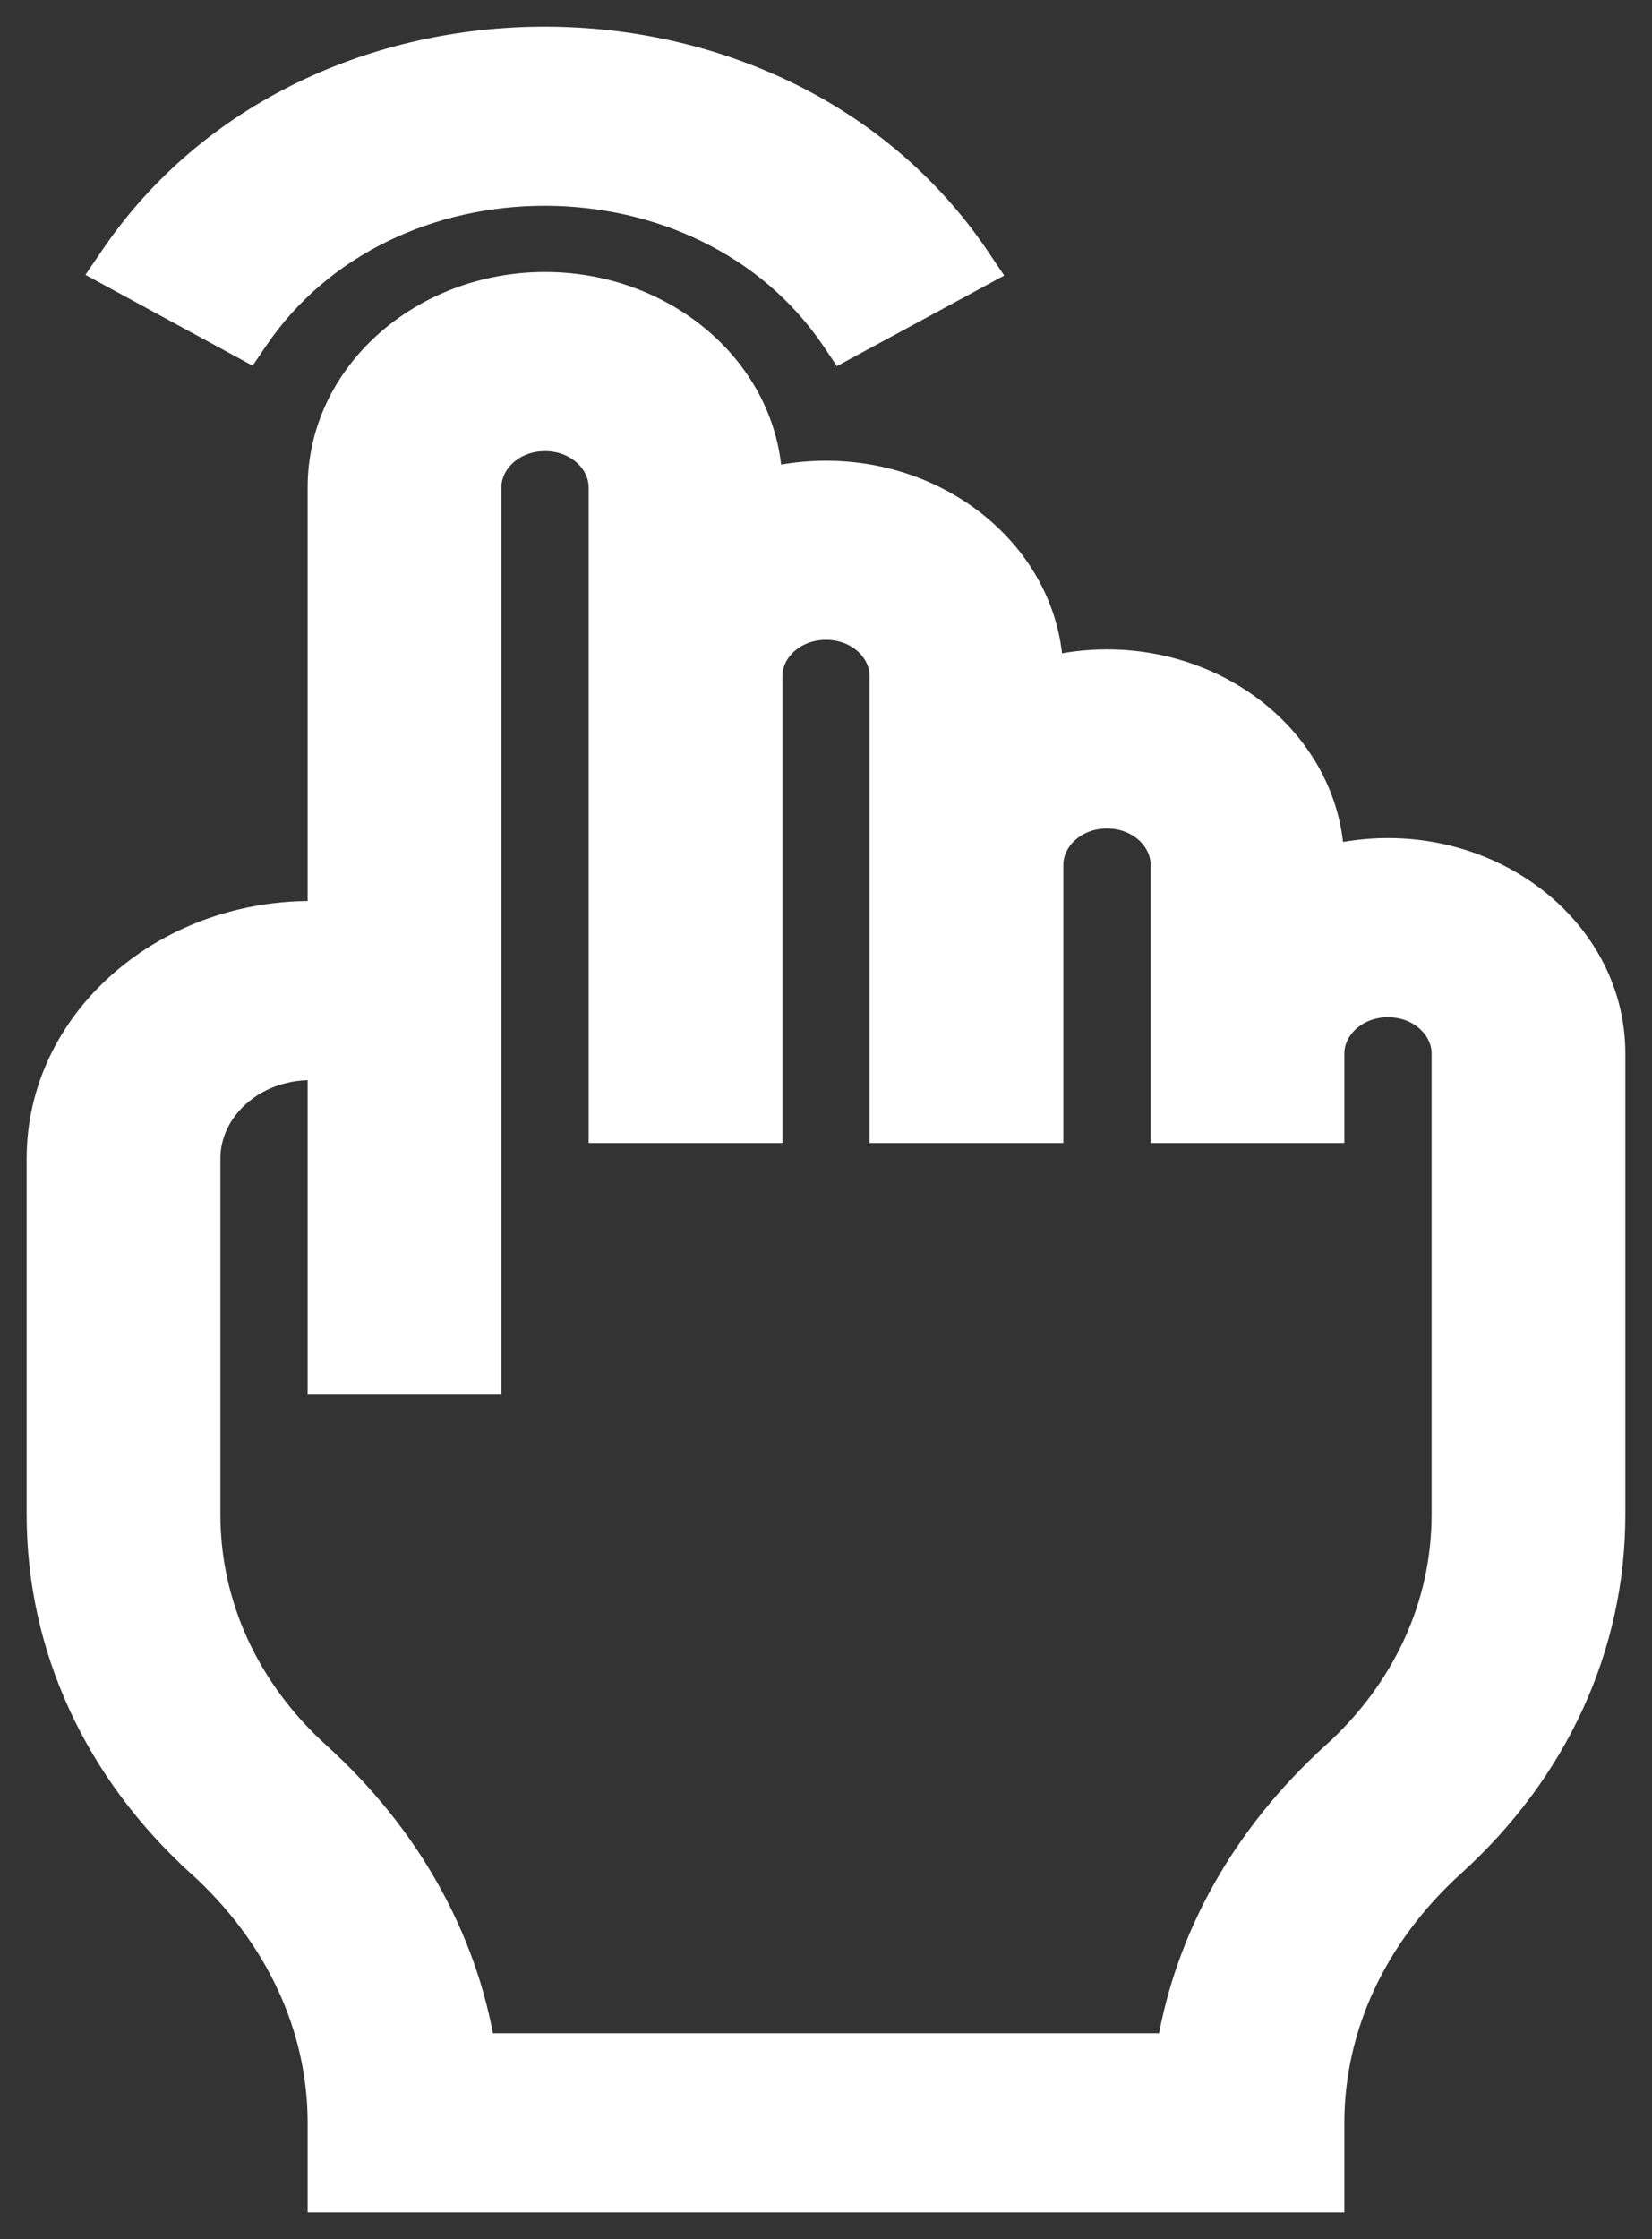 <svg width="31" height="42" viewBox="0 0 31 42" fill="none" xmlns="http://www.w3.org/2000/svg">
<rect x="0" y="0" width="31" height="42" fill="#333333" stroke="none"/>
<path d="M15.659 6.352L15.785 6.54L15.985 6.432L18.241 5.211L18.483 5.08L18.329 4.851C16.479 2.113 13.346 0.752 10.227 0.75C7.109 0.748 3.974 2.105 2.12 4.84L1.965 5.068L2.208 5.2L4.462 6.424L4.661 6.532L4.788 6.345C6.021 4.526 8.116 3.608 10.226 3.61C12.336 3.612 14.429 4.532 15.659 6.352Z" fill="white" stroke="white" stroke-width="0.5"/>
<path d="M26.046 15.971C25.676 15.971 25.317 16.014 24.975 16.096C24.901 14.04 23.019 12.431 20.773 12.431C20.403 12.431 20.044 12.475 19.702 12.556C19.628 10.5 17.746 8.892 15.5 8.892C15.131 8.892 14.772 8.935 14.43 9.016C14.356 6.96 12.473 5.352 10.227 5.352C7.935 5.352 6.023 7.026 6.023 9.142V17.151H5.833C3.057 17.151 0.75 19.179 0.75 21.728V28.414C0.75 30.885 1.819 33.208 3.749 34.956L3.917 34.771L3.749 34.956C5.221 36.29 6.023 38.018 6.023 39.82V41V41.25H6.273H24.727H24.977V41V39.82C24.977 38.018 25.779 36.29 27.251 34.956C29.181 33.208 30.25 30.885 30.25 28.414V19.761C30.25 17.646 28.337 15.971 26.046 15.971ZM25.04 32.927L25.208 33.112L25.04 32.927C23.368 34.442 22.3 36.344 21.959 38.39H9.041C8.7 36.344 7.633 34.442 5.96 32.927C4.619 31.712 3.886 30.109 3.886 28.414V21.728C3.886 20.807 4.733 20.011 5.833 20.011H6.023V25.661V25.911H6.273H8.909H9.159V25.661V25.658V25.655V25.652V25.648V25.644V25.64V25.635V25.63V25.625V25.619V25.613V25.607V25.6V25.593V25.586V25.578V25.57V25.562V25.553V25.545V25.535V25.526V25.516V25.506V25.496V25.485V25.474V25.462V25.451V25.439V25.427V25.414V25.401V25.388V25.375V25.361V25.347V25.332V25.318V25.303V25.288V25.272V25.257V25.241V25.224V25.208V25.191V25.174V25.156V25.139V25.12V25.102V25.084V25.065V25.046V25.026V25.007V24.987V24.967V24.947V24.926V24.905V24.884V24.862V24.841V24.819V24.796V24.774V24.751V24.728V24.705V24.682V24.658V24.634V24.61V24.585V24.561V24.536V24.511V24.485V24.46V24.434V24.408V24.382V24.355V24.328V24.301V24.274V24.247V24.219V24.191V24.163V24.135V24.106V24.077V24.048V24.019V23.99V23.96V23.93V23.9V23.87V23.84V23.809V23.778V23.747V23.716V23.684V23.653V23.621V23.589V23.556V23.524V23.491V23.459V23.426V23.392V23.359V23.326V23.292V23.258V23.224V23.189V23.155V23.12V23.085V23.05V23.015V22.98V22.944V22.909V22.873V22.837V22.801V22.764V22.728V22.691V22.654V22.617V22.58V22.543V22.505V22.468V22.43V22.392V22.354V22.316V22.277V22.239V22.2V22.161V22.122V22.083V22.044V22.005V21.965V21.925V21.886V21.846V21.806V21.766V21.725V21.685V21.644V21.604V21.563V21.522V21.481V21.44V21.398V21.357V21.316V21.274V21.232V21.19V21.148V21.106V21.064V21.022V20.98V20.937V20.894V20.852V20.809V20.766V20.723V20.68V20.637V20.593V20.55V20.507V20.463V20.419V20.376V20.332V20.288V20.244V20.2V20.156V20.111V20.067V20.023V19.978V19.934V19.889V19.845V19.8V19.755V19.71V19.665V19.62V19.575V19.53V19.485V19.439V19.394V19.349V19.303V19.258V19.212V19.167V19.121V19.076V19.03V18.984V18.938V18.892V18.846V18.8V18.755V18.708V18.662V18.616V18.57V18.524V18.478V18.431V18.385V18.339V18.293V18.246V18.2V18.154V18.107V18.061V18.014V17.968V17.921V17.875V17.828V17.782V17.735V17.689V17.642V17.596V17.549V17.502V17.456V17.409V17.363V17.316V17.27V17.223V17.176V17.13V17.083V17.037V16.99V16.944V16.897V16.851V16.804V16.758V16.711V16.665V16.618V16.572V16.526V16.479V16.433V16.387V16.34V16.294V16.248V16.202V16.156V16.11V16.064V16.018V15.972V15.926V15.88V15.834V15.788V15.742V15.697V15.651V15.605V15.56V15.514V15.469V15.423V15.378V15.333V15.287V15.242V15.197V15.152V15.107V15.062V15.017V14.972V14.928V14.883V14.838V14.794V14.749V14.705V14.661V14.617V14.572V14.528V14.484V14.44V14.397V14.353V14.309V14.266V14.222V14.179V14.136V14.092V14.049V14.006V13.963V13.921V13.878V13.835V13.793V13.751V13.708V13.666V13.624V13.582V13.54V13.498V13.457V13.415V13.374V13.333V13.292V13.251V13.21V13.169V13.128V13.088V13.047V13.007V12.967V12.927V12.887V12.847V12.808V12.768V12.729V12.69V12.65V12.611V12.573V12.534V12.496V12.457V12.419V12.381V12.343V12.305V12.268V12.23V12.193V12.156V12.119V12.082V12.045V12.009V11.973V11.936V11.9V11.864V11.829V11.793V11.758V11.723V11.688V11.653V11.618V11.584V11.55V11.516V11.482V11.448V11.414V11.381V11.348V11.315V11.282V11.249V11.217V11.185V11.153V11.121V11.089V11.058V11.027V10.996V10.965V10.934V10.904V10.873V10.844V10.814V10.784V10.755V10.726V10.697V10.668V10.639V10.611V10.583V10.555V10.527V10.5V10.473V10.446V10.419V10.393V10.366V10.34V10.315V10.289V10.264V10.239V10.214V10.189V10.165V10.14V10.117V10.093V10.069V10.046V10.023V10.001V9.978V9.956V9.934V9.913V9.891V9.87V9.849V9.828V9.808V9.788V9.768V9.749V9.729V9.71V9.691V9.673V9.655V9.637V9.619V9.602V9.585V9.568V9.551V9.535V9.519V9.503V9.488V9.473V9.458V9.443V9.429V9.415V9.401V9.388V9.375V9.362V9.349V9.337V9.325V9.313V9.302V9.291V9.28V9.27V9.26V9.25V9.241V9.232V9.223V9.214V9.206V9.198V9.191V9.183V9.176V9.17V9.163V9.158V9.152V9.147V9.142C9.159 8.654 9.612 8.212 10.227 8.212C10.843 8.212 11.296 8.654 11.296 9.142V20.941V21.191H11.546H14.182H14.432V20.941V12.681C14.432 12.194 14.884 11.752 15.5 11.752C16.116 11.752 16.568 12.194 16.568 12.681V20.941V21.191H16.818H19.454H19.704V20.941V16.221C19.704 15.734 20.157 15.291 20.773 15.291C21.388 15.291 21.841 15.734 21.841 16.221V20.941V21.191H22.091H24.727H24.977V20.941V19.761C24.977 19.274 25.43 18.831 26.046 18.831C26.661 18.831 27.114 19.274 27.114 19.761V28.414C27.114 30.109 26.381 31.712 25.04 32.927Z" fill="white" stroke="white" stroke-width="0.5"/>
</svg>
